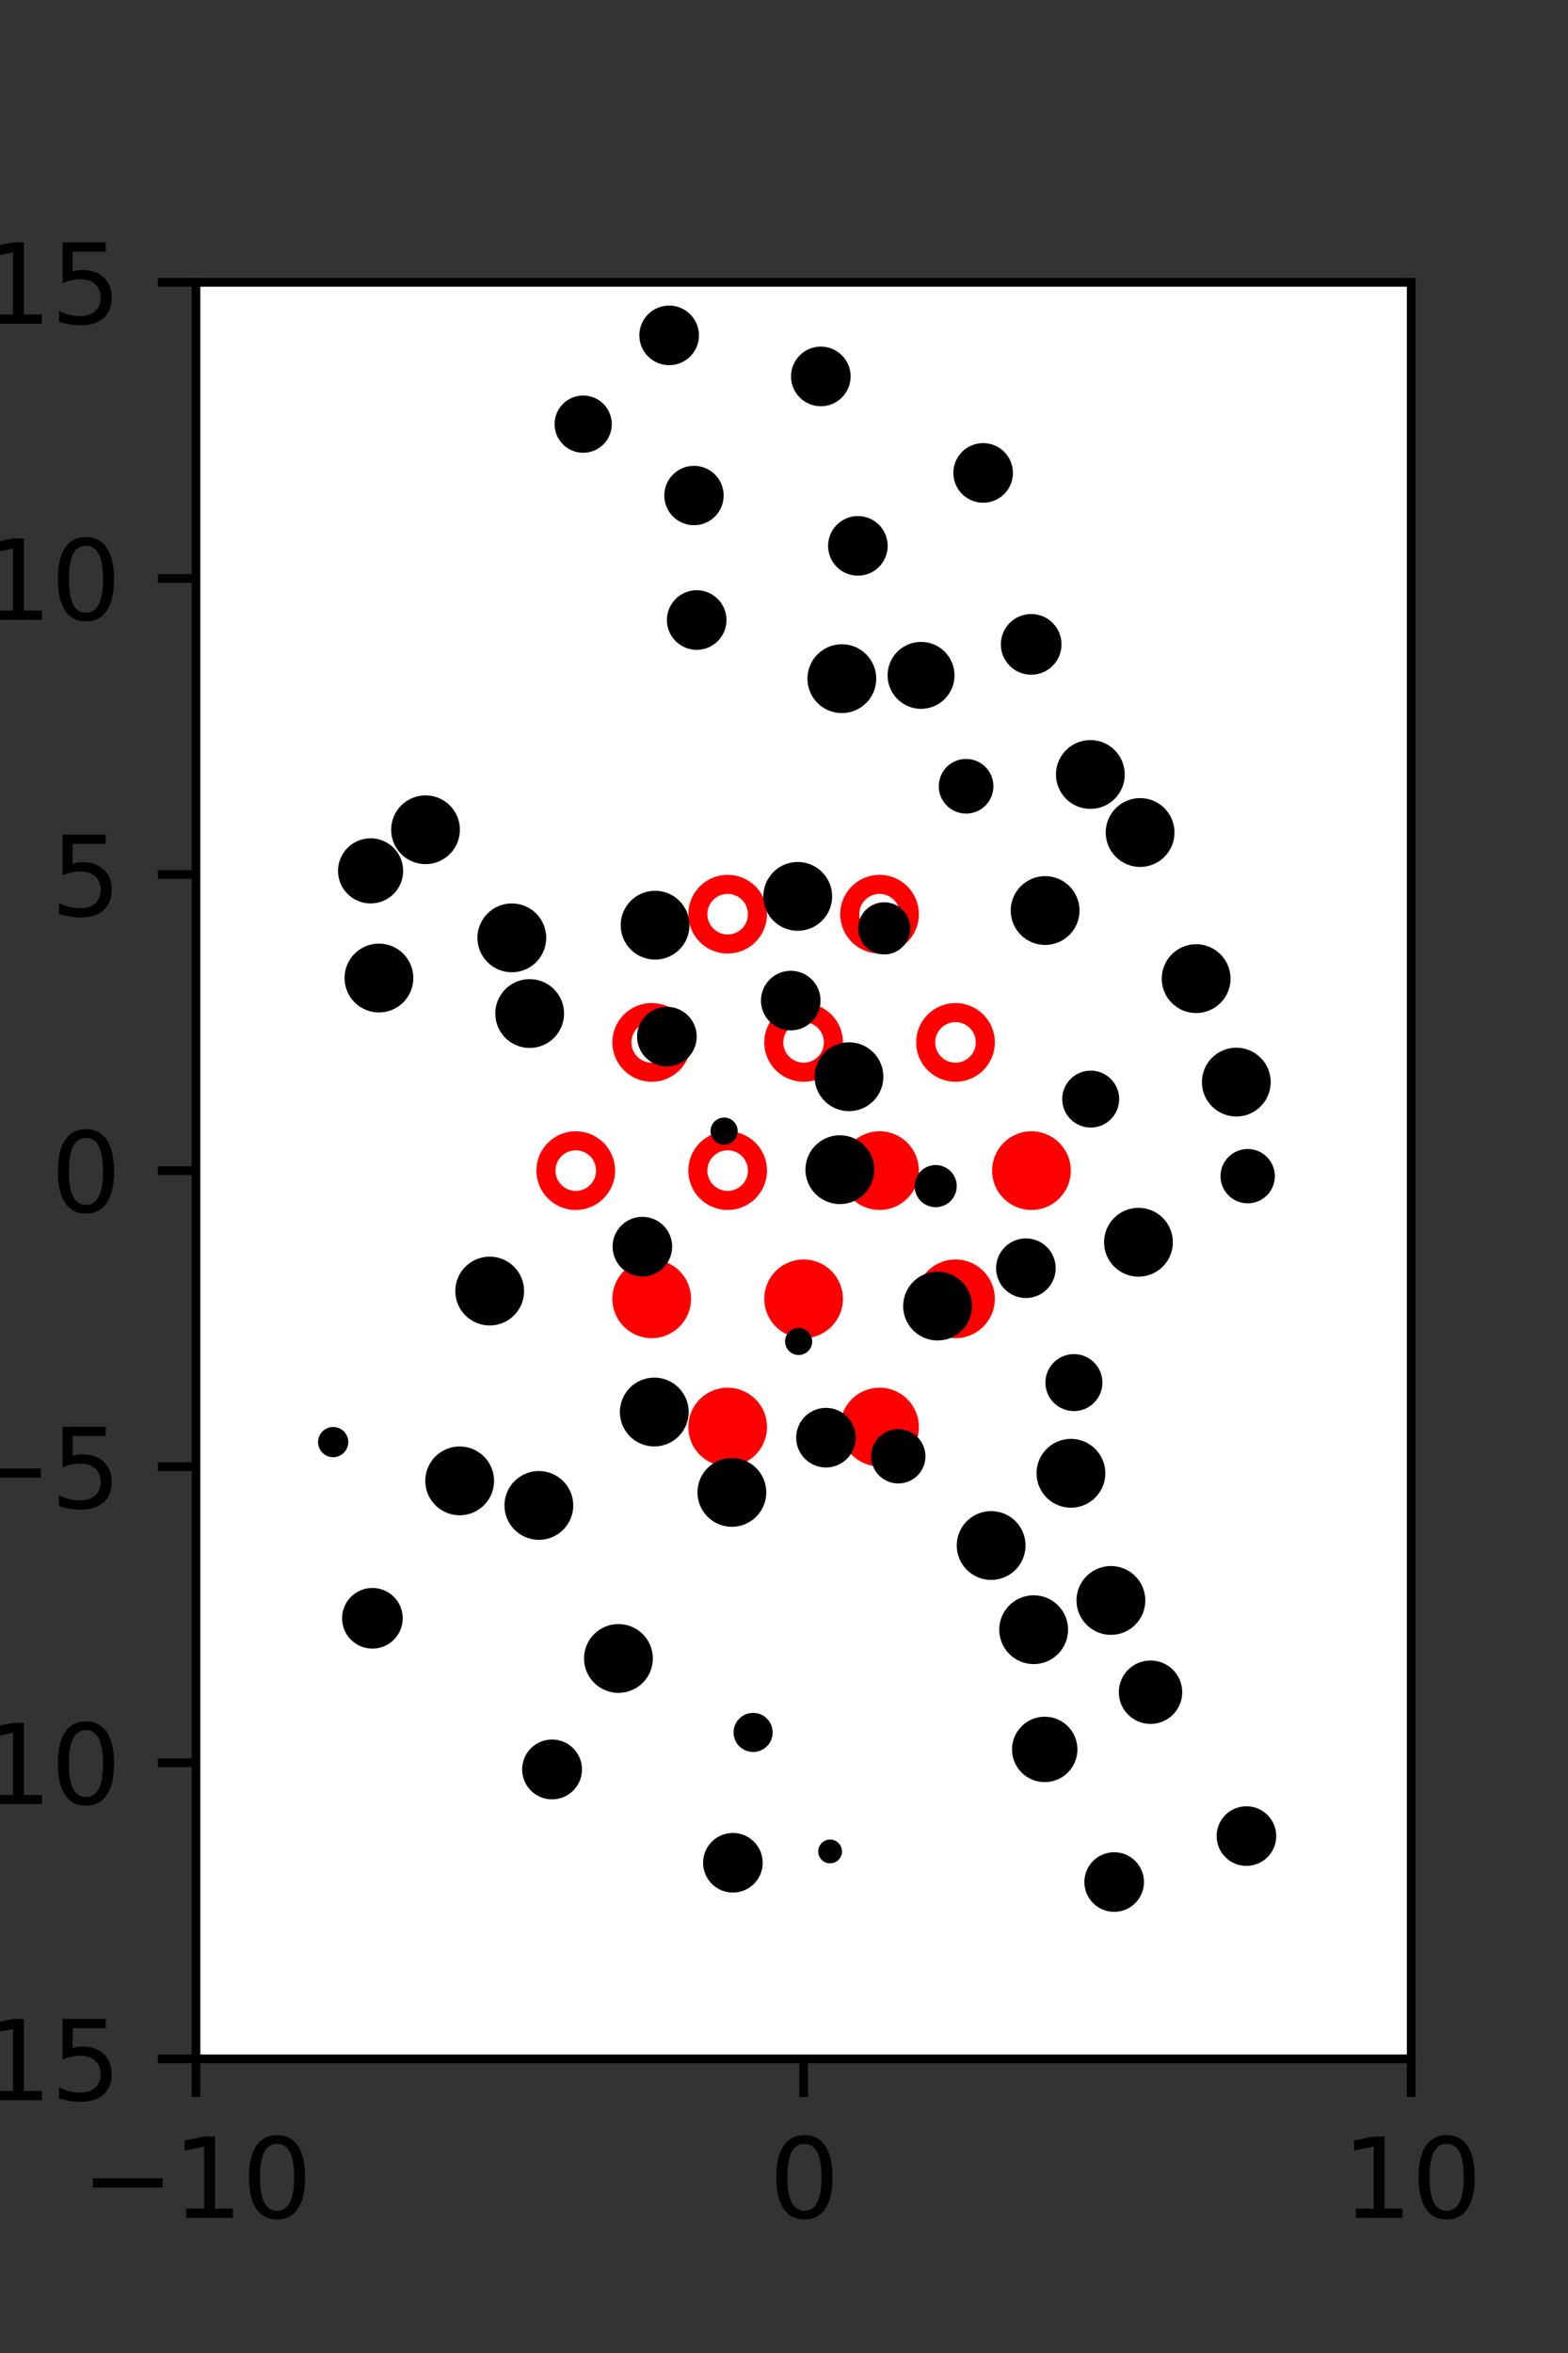 <?xml version="1.0" encoding="utf-8" standalone="no"?>
<!DOCTYPE svg PUBLIC "-//W3C//DTD SVG 1.1//EN"
  "http://www.w3.org/Graphics/SVG/1.1/DTD/svg11.dtd">
<svg xmlns:xlink="http://www.w3.org/1999/xlink" width="144pt" height="216pt" viewBox="0 0 144 216" xmlns="http://www.w3.org/2000/svg" version="1.1">
 <rect x="0" y="0" width="144" height="216" fill="#333333" stroke="none"/>
 <defs>
  <style type="text/css">*{stroke-linejoin: round; stroke-linecap: butt}</style>
 </defs>
 <g id="figure_1">
  <g id="patch_1">
   <path d="M 0 216 
L 144 216 
L 144 0 
L 0 0 
L 0 216 
z
" style="fill: none"/>
  </g>
  <g id="axes_1">
   <g id="patch_2">
    <path d="M 18 189 
L 129.6 189 
L 129.6 25.92 
L 18 25.92 
z
" style="fill: #ffffff"/>
   </g>
   <g id="PathCollection_1">
    <defs>
     <path id="m1366c571bb" d="M 0 2.739 
C 0.726 2.739 1.423 2.45 1.936 1.936 
C 2.45 1.423 2.739 0.726 2.739 0 
C 2.739 -0.726 2.45 -1.423 1.936 -1.936 
C 1.423 -2.45 0.726 -2.739 0 -2.739 
C -0.726 -2.739 -1.423 -2.45 -1.936 -1.936 
C -2.45 -1.423 -2.739 -0.726 -2.739 0 
C -2.739 0.726 -2.45 1.423 -1.936 1.936 
C -1.423 2.45 -0.726 2.739 0 2.739 
z
" style="stroke: #ff0000; stroke-width: 1.75"/>
    </defs>
    <g clip-path="url(#p6dfa8cdd5e)">
     <use xlink:href="#m1366c571bb" x="80.775" y="107.46" style="fill: #ff0000; stroke: #ff0000; stroke-width: 1.75"/>
     <use xlink:href="#m1366c571bb" x="94.725" y="107.46" style="fill: #ff0000; stroke: #ff0000; stroke-width: 1.75"/>
     <use xlink:href="#m1366c571bb" x="59.85" y="119.229" style="fill: #ff0000; stroke: #ff0000; stroke-width: 1.75"/>
     <use xlink:href="#m1366c571bb" x="73.8" y="119.229" style="fill: #ff0000; stroke: #ff0000; stroke-width: 1.75"/>
     <use xlink:href="#m1366c571bb" x="87.75" y="119.229" style="fill: #ff0000; stroke: #ff0000; stroke-width: 1.75"/>
     <use xlink:href="#m1366c571bb" x="66.825" y="130.999" style="fill: #ff0000; stroke: #ff0000; stroke-width: 1.75"/>
     <use xlink:href="#m1366c571bb" x="80.775" y="130.999" style="fill: #ff0000; stroke: #ff0000; stroke-width: 1.75"/>
    </g>
   </g>
   <g id="PathCollection_2">
    <defs>
     <path id="C0_0_4875442f91" d="M 0 2.739 
C 0.726 2.739 1.423 2.45 1.936 1.936 
C 2.45 1.423 2.739 0.726 2.739 -0 
C 2.739 -0.726 2.45 -1.423 1.936 -1.936 
C 1.423 -2.45 0.726 -2.739 0 -2.739 
C -0.726 -2.739 -1.423 -2.45 -1.936 -1.936 
C -2.45 -1.423 -2.739 -0.726 -2.739 0 
C -2.739 0.726 -2.45 1.423 -1.936 1.936 
C -1.423 2.45 -0.726 2.739 0 2.739 
z
"/>
    </defs>
    <g clip-path="url(#p6dfa8cdd5e)">
     <use xlink:href="#C0_0_4875442f91" x="66.825" y="83.921" style="fill: none; stroke: #ff0000; stroke-width: 1.75"/>
    </g>
    <g clip-path="url(#p6dfa8cdd5e)">
     <use xlink:href="#C0_0_4875442f91" x="80.775" y="83.921" style="fill: none; stroke: #ff0000; stroke-width: 1.75"/>
    </g>
    <g clip-path="url(#p6dfa8cdd5e)">
     <use xlink:href="#C0_0_4875442f91" x="59.85" y="95.691" style="fill: none; stroke: #ff0000; stroke-width: 1.75"/>
    </g>
    <g clip-path="url(#p6dfa8cdd5e)">
     <use xlink:href="#C0_0_4875442f91" x="73.8" y="95.691" style="fill: none; stroke: #ff0000; stroke-width: 1.75"/>
    </g>
    <g clip-path="url(#p6dfa8cdd5e)">
     <use xlink:href="#C0_0_4875442f91" x="87.75" y="95.691" style="fill: none; stroke: #ff0000; stroke-width: 1.75"/>
    </g>
    <g clip-path="url(#p6dfa8cdd5e)">
     <use xlink:href="#C0_0_4875442f91" x="52.875" y="107.46" style="fill: none; stroke: #ff0000; stroke-width: 1.75"/>
    </g>
    <g clip-path="url(#p6dfa8cdd5e)">
     <use xlink:href="#C0_0_4875442f91" x="66.825" y="107.46" style="fill: none; stroke: #ff0000; stroke-width: 1.75"/>
    </g>
   </g>
   <g id="PathCollection_3">
    <path d="M 114.584 109.964 
C 115.113 109.964 115.62 109.754 115.994 109.38 
C 116.368 109.006 116.578 108.499 116.578 107.97 
C 116.578 107.441 116.368 106.934 115.994 106.56 
C 115.62 106.186 115.113 105.976 114.584 105.976 
C 114.055 105.976 113.548 106.186 113.174 106.56 
C 112.8 106.934 112.59 107.441 112.59 107.97 
C 112.59 108.499 112.8 109.006 113.174 109.38 
C 113.548 109.754 114.055 109.964 114.584 109.964 
z
" clip-path="url(#p6dfa8cdd5e)" style="stroke: #000000"/>
    <path d="M 113.539 101.994 
C 114.244 101.994 114.92 101.713 115.419 101.215 
C 115.918 100.716 116.198 100.04 116.198 99.334 
C 116.198 98.629 115.918 97.953 115.419 97.454 
C 114.92 96.955 114.244 96.675 113.539 96.675 
C 112.834 96.675 112.157 96.955 111.659 97.454 
C 111.16 97.953 110.88 98.629 110.88 99.334 
C 110.88 100.04 111.16 100.716 111.659 101.215 
C 112.157 101.713 112.834 101.994 113.539 101.994 
z
" clip-path="url(#p6dfa8cdd5e)" style="stroke: #000000"/>
    <path d="M 109.85 92.496 
C 110.555 92.496 111.232 92.216 111.731 91.717 
C 112.229 91.218 112.51 90.542 112.51 89.836 
C 112.51 89.131 112.229 88.454 111.731 87.955 
C 111.232 87.457 110.555 87.176 109.85 87.176 
C 109.144 87.176 108.468 87.457 107.969 87.955 
C 107.47 88.454 107.19 89.131 107.19 89.836 
C 107.19 90.542 107.47 91.218 107.969 91.717 
C 108.468 92.216 109.144 92.496 109.85 92.496 
z
" clip-path="url(#p6dfa8cdd5e)" style="stroke: #000000"/>
    <path d="M 104.703 79.083 
C 105.408 79.083 106.085 78.803 106.583 78.304 
C 107.082 77.805 107.362 77.129 107.362 76.424 
C 107.362 75.718 107.082 75.042 106.583 74.543 
C 106.085 74.045 105.408 73.764 104.703 73.764 
C 103.998 73.764 103.321 74.045 102.823 74.543 
C 102.324 75.042 102.044 75.718 102.044 76.424 
C 102.044 77.129 102.324 77.805 102.823 78.304 
C 103.321 78.803 103.998 79.083 104.703 79.083 
z
" clip-path="url(#p6dfa8cdd5e)" style="stroke: #000000"/>
    <path d="M 100.136 73.756 
C 100.841 73.756 101.518 73.476 102.016 72.977 
C 102.515 72.478 102.796 71.802 102.796 71.096 
C 102.796 70.391 102.515 69.714 102.016 69.215 
C 101.518 68.716 100.841 68.436 100.136 68.436 
C 99.43 68.436 98.753 68.716 98.255 69.215 
C 97.756 69.714 97.476 70.391 97.476 71.096 
C 97.476 71.802 97.756 72.478 98.255 72.977 
C 98.753 73.476 99.43 73.756 100.136 73.756 
z
" clip-path="url(#p6dfa8cdd5e)" style="stroke: #000000"/>
    <path d="M 94.701 61.438 
C 95.307 61.438 95.889 61.197 96.317 60.768 
C 96.746 60.34 96.987 59.758 96.987 59.152 
C 96.987 58.546 96.746 57.964 96.317 57.535 
C 95.889 57.107 95.307 56.866 94.701 56.866 
C 94.095 56.866 93.513 57.107 93.084 57.535 
C 92.656 57.964 92.415 58.546 92.415 59.152 
C 92.415 59.758 92.656 60.34 93.084 60.768 
C 93.513 61.197 94.095 61.438 94.701 61.438 
z
" clip-path="url(#p6dfa8cdd5e)" style="stroke: #000000"/>
    <path d="M 90.289 45.651 
C 90.882 45.651 91.451 45.415 91.871 44.996 
C 92.29 44.576 92.526 44.007 92.526 43.413 
C 92.526 42.82 92.29 42.251 91.871 41.831 
C 91.451 41.412 90.882 41.176 90.289 41.176 
C 89.695 41.176 89.126 41.412 88.707 41.831 
C 88.287 42.251 88.051 42.82 88.051 43.413 
C 88.051 44.007 88.287 44.576 88.707 44.996 
C 89.126 45.415 89.695 45.651 90.289 45.651 
z
" clip-path="url(#p6dfa8cdd5e)" style="stroke: #000000"/>
    <path d="M 104.553 116.695 
C 105.258 116.695 105.935 116.415 106.434 115.916 
C 106.933 115.417 107.213 114.741 107.213 114.035 
C 107.213 113.33 106.933 112.653 106.434 112.154 
C 105.935 111.656 105.258 111.375 104.553 111.375 
C 103.847 111.375 103.171 111.656 102.672 112.154 
C 102.173 112.653 101.893 113.33 101.893 114.035 
C 101.893 114.741 102.173 115.417 102.672 115.916 
C 103.171 116.415 103.847 116.695 104.553 116.695 
z
" clip-path="url(#p6dfa8cdd5e)" style="stroke: #000000"/>
    <path d="M 100.166 103.009 
C 100.727 103.009 101.265 102.787 101.661 102.39 
C 102.058 101.994 102.281 101.456 102.281 100.895 
C 102.281 100.334 102.058 99.796 101.661 99.399 
C 101.265 99.003 100.727 98.78 100.166 98.78 
C 99.605 98.78 99.067 99.003 98.67 99.399 
C 98.274 99.796 98.051 100.334 98.051 100.895 
C 98.051 101.456 98.274 101.994 98.67 102.39 
C 99.067 102.787 99.605 103.009 100.166 103.009 
z
" clip-path="url(#p6dfa8cdd5e)" style="stroke: #000000"/>
    <path d="M 95.98 86.245 
C 96.686 86.245 97.362 85.965 97.861 85.466 
C 98.36 84.968 98.64 84.291 98.64 83.586 
C 98.64 82.88 98.36 82.203 97.861 81.705 
C 97.362 81.206 96.686 80.926 95.98 80.926 
C 95.275 80.926 94.598 81.206 94.099 81.705 
C 93.6 82.203 93.32 82.88 93.32 83.586 
C 93.32 84.291 93.6 84.968 94.099 85.466 
C 94.598 85.965 95.275 86.245 95.98 86.245 
z
" clip-path="url(#p6dfa8cdd5e)" style="stroke: #000000"/>
    <path d="M 88.722 74.186 
C 89.255 74.186 89.766 73.975 90.143 73.598 
C 90.52 73.221 90.732 72.71 90.732 72.177 
C 90.732 71.644 90.52 71.133 90.143 70.756 
C 89.766 70.379 89.255 70.167 88.722 70.167 
C 88.189 70.167 87.678 70.379 87.301 70.756 
C 86.924 71.133 86.712 71.644 86.712 72.177 
C 86.712 72.71 86.924 73.221 87.301 73.598 
C 87.678 73.975 88.189 74.186 88.722 74.186 
z
" clip-path="url(#p6dfa8cdd5e)" style="stroke: #000000"/>
    <path d="M 84.586 64.57 
C 85.268 64.57 85.923 64.299 86.405 63.816 
C 86.887 63.334 87.159 62.68 87.159 61.997 
C 87.159 61.315 86.887 60.66 86.405 60.178 
C 85.923 59.696 85.268 59.424 84.586 59.424 
C 83.903 59.424 83.249 59.696 82.767 60.178 
C 82.284 60.66 82.013 61.315 82.013 61.997 
C 82.013 62.68 82.284 63.334 82.767 63.816 
C 83.249 64.299 83.903 64.57 84.586 64.57 
z
" clip-path="url(#p6dfa8cdd5e)" style="stroke: #000000"/>
    <path d="M 78.787 52.347 
C 79.38 52.347 79.949 52.111 80.369 51.692 
C 80.788 51.272 81.024 50.703 81.024 50.11 
C 81.024 49.516 80.788 48.947 80.369 48.528 
C 79.949 48.108 79.38 47.872 78.787 47.872 
C 78.193 47.872 77.624 48.108 77.205 48.528 
C 76.785 48.947 76.549 49.516 76.549 50.11 
C 76.549 50.703 76.785 51.272 77.205 51.692 
C 77.624 52.111 78.193 52.347 78.787 52.347 
z
" clip-path="url(#p6dfa8cdd5e)" style="stroke: #000000"/>
    <path d="M 75.382 36.792 
C 75.975 36.792 76.545 36.557 76.964 36.137 
C 77.384 35.717 77.619 35.148 77.619 34.555 
C 77.619 33.961 77.384 33.392 76.964 32.973 
C 76.545 32.553 75.975 32.317 75.382 32.317 
C 74.789 32.317 74.219 32.553 73.8 32.973 
C 73.38 33.392 73.145 33.961 73.145 34.555 
C 73.145 35.148 73.38 35.717 73.8 36.137 
C 74.219 36.557 74.789 36.792 75.382 36.792 
z
" clip-path="url(#p6dfa8cdd5e)" style="stroke: #000000"/>
    <path d="M 114.468 170.785 
C 115.061 170.785 115.63 170.549 116.05 170.129 
C 116.47 169.71 116.705 169.14 116.705 168.547 
C 116.705 167.954 116.47 167.385 116.05 166.965 
C 115.63 166.545 115.061 166.31 114.468 166.31 
C 113.874 166.31 113.305 166.545 112.886 166.965 
C 112.466 167.385 112.23 167.954 112.23 168.547 
C 112.23 169.14 112.466 169.71 112.886 170.129 
C 113.305 170.549 113.874 170.785 114.468 170.785 
z
" clip-path="url(#p6dfa8cdd5e)" style="stroke: #000000"/>
    <path d="M 105.66 157.753 
C 106.3 157.753 106.914 157.499 107.366 157.047 
C 107.819 156.594 108.073 155.981 108.073 155.341 
C 108.073 154.701 107.819 154.087 107.366 153.635 
C 106.914 153.182 106.3 152.928 105.66 152.928 
C 105.021 152.928 104.407 153.182 103.955 153.635 
C 103.502 154.087 103.248 154.701 103.248 155.341 
C 103.248 155.981 103.502 156.594 103.955 157.047 
C 104.407 157.499 105.021 157.753 105.66 157.753 
z
" clip-path="url(#p6dfa8cdd5e)" style="stroke: #000000"/>
    <path d="M 102.022 149.577 
C 102.728 149.577 103.405 149.297 103.903 148.798 
C 104.402 148.299 104.682 147.622 104.682 146.917 
C 104.682 146.211 104.402 145.535 103.903 145.036 
C 103.405 144.537 102.728 144.257 102.022 144.257 
C 101.317 144.257 100.64 144.537 100.142 145.036 
C 99.643 145.535 99.362 146.211 99.362 146.917 
C 99.362 147.622 99.643 148.299 100.142 148.798 
C 100.64 149.297 101.317 149.577 102.022 149.577 
z
" clip-path="url(#p6dfa8cdd5e)" style="stroke: #000000"/>
    <path d="M 98.351 137.904 
C 99.056 137.904 99.733 137.624 100.232 137.125 
C 100.73 136.626 101.011 135.95 101.011 135.244 
C 101.011 134.539 100.73 133.862 100.232 133.363 
C 99.733 132.864 99.056 132.584 98.351 132.584 
C 97.645 132.584 96.969 132.864 96.47 133.363 
C 95.971 133.862 95.691 134.539 95.691 135.244 
C 95.691 135.95 95.971 136.626 96.47 137.125 
C 96.969 137.624 97.645 137.904 98.351 137.904 
z
" clip-path="url(#p6dfa8cdd5e)" style="stroke: #000000"/>
    <path d="M 98.624 129.036 
C 99.186 129.036 99.724 128.813 100.121 128.416 
C 100.518 128.019 100.741 127.481 100.741 126.92 
C 100.741 126.358 100.518 125.82 100.121 125.423 
C 99.724 125.026 99.186 124.803 98.624 124.803 
C 98.063 124.803 97.525 125.026 97.128 125.423 
C 96.731 125.82 96.508 126.358 96.508 126.92 
C 96.508 127.481 96.731 128.019 97.128 128.416 
C 97.525 128.813 98.063 129.036 98.624 129.036 
z
" clip-path="url(#p6dfa8cdd5e)" style="stroke: #000000"/>
    <path d="M 94.214 118.655 
C 94.807 118.655 95.376 118.419 95.795 118 
C 96.215 117.58 96.45 117.011 96.45 116.418 
C 96.45 115.825 96.215 115.257 95.795 114.837 
C 95.376 114.418 94.807 114.182 94.214 114.182 
C 93.621 114.182 93.052 114.418 92.633 114.837 
C 92.214 115.257 91.978 115.825 91.978 116.418 
C 91.978 117.011 92.214 117.58 92.633 118 
C 93.052 118.419 93.621 118.655 94.214 118.655 
z
" clip-path="url(#p6dfa8cdd5e)" style="stroke: #000000"/>
    <path d="M 85.928 110.318 
C 86.309 110.318 86.674 110.167 86.944 109.898 
C 87.213 109.629 87.364 109.263 87.364 108.883 
C 87.364 108.502 87.213 108.137 86.944 107.867 
C 86.674 107.598 86.309 107.447 85.928 107.447 
C 85.548 107.447 85.182 107.598 84.913 107.867 
C 84.644 108.137 84.493 108.502 84.493 108.883 
C 84.493 109.263 84.644 109.629 84.913 109.898 
C 85.182 110.167 85.548 110.318 85.928 110.318 
z
" clip-path="url(#p6dfa8cdd5e)" style="stroke: #000000"/>
    <path d="M 81.207 87.116 
C 81.709 87.116 82.191 86.916 82.546 86.561 
C 82.902 86.205 83.101 85.724 83.101 85.221 
C 83.101 84.719 82.902 84.237 82.546 83.882 
C 82.191 83.527 81.709 83.327 81.207 83.327 
C 80.705 83.327 80.223 83.527 79.868 83.882 
C 79.512 84.237 79.313 84.719 79.313 85.221 
C 79.313 85.724 79.512 86.205 79.868 86.561 
C 80.223 86.916 80.705 87.116 81.207 87.116 
z
" clip-path="url(#p6dfa8cdd5e)" style="stroke: #000000"/>
    <path d="M 77.312 64.961 
C 78.017 64.961 78.694 64.681 79.193 64.182 
C 79.692 63.683 79.972 63.006 79.972 62.301 
C 79.972 61.596 79.692 60.919 79.193 60.42 
C 78.694 59.921 78.017 59.641 77.312 59.641 
C 76.606 59.641 75.93 59.921 75.431 60.42 
C 74.932 60.919 74.652 61.596 74.652 62.301 
C 74.652 63.006 74.932 63.683 75.431 64.182 
C 75.93 64.681 76.606 64.961 77.312 64.961 
z
" clip-path="url(#p6dfa8cdd5e)" style="stroke: #000000"/>
    <path d="M 63.734 47.713 
C 64.324 47.713 64.89 47.479 65.308 47.061 
C 65.725 46.644 65.96 46.077 65.96 45.487 
C 65.96 44.897 65.725 44.33 65.308 43.913 
C 64.89 43.495 64.324 43.261 63.734 43.261 
C 63.143 43.261 62.577 43.495 62.159 43.913 
C 61.742 44.33 61.507 44.897 61.507 45.487 
C 61.507 46.077 61.742 46.644 62.159 47.061 
C 62.577 47.479 63.143 47.713 63.734 47.713 
z
" clip-path="url(#p6dfa8cdd5e)" style="stroke: #000000"/>
    <path d="M 61.453 33.025 
C 62.046 33.025 62.615 32.789 63.035 32.369 
C 63.454 31.95 63.69 31.381 63.69 30.787 
C 63.69 30.194 63.454 29.625 63.035 29.205 
C 62.615 28.786 62.046 28.55 61.453 28.55 
C 60.859 28.55 60.29 28.786 59.871 29.205 
C 59.451 29.625 59.215 30.194 59.215 30.787 
C 59.215 31.381 59.451 31.95 59.871 32.369 
C 60.29 32.789 60.859 33.025 61.453 33.025 
z
" clip-path="url(#p6dfa8cdd5e)" style="stroke: #000000"/>
    <path d="M 102.322 175.005 
C 102.915 175.005 103.484 174.769 103.904 174.349 
C 104.323 173.93 104.559 173.361 104.559 172.767 
C 104.559 172.174 104.323 171.605 103.904 171.185 
C 103.484 170.766 102.915 170.53 102.322 170.53 
C 101.728 170.53 101.159 170.766 100.74 171.185 
C 100.32 171.605 100.084 172.174 100.084 172.767 
C 100.084 173.361 100.32 173.93 100.74 174.349 
C 101.159 174.769 101.728 175.005 102.322 175.005 
z
" clip-path="url(#p6dfa8cdd5e)" style="stroke: #000000"/>
    <path d="M 95.943 163.096 
C 96.607 163.096 97.244 162.832 97.714 162.363 
C 98.183 161.893 98.447 161.256 98.447 160.592 
C 98.447 159.928 98.183 159.291 97.714 158.822 
C 97.244 158.352 96.607 158.088 95.943 158.088 
C 95.279 158.088 94.642 158.352 94.173 158.822 
C 93.703 159.291 93.439 159.928 93.439 160.592 
C 93.439 161.256 93.703 161.893 94.173 162.363 
C 94.642 162.832 95.279 163.096 95.943 163.096 
z
" clip-path="url(#p6dfa8cdd5e)" style="stroke: #000000"/>
    <path d="M 94.928 152.262 
C 95.634 152.262 96.31 151.981 96.809 151.483 
C 97.308 150.984 97.588 150.307 97.588 149.602 
C 97.588 148.896 97.308 148.22 96.809 147.721 
C 96.31 147.222 95.634 146.942 94.928 146.942 
C 94.223 146.942 93.546 147.222 93.047 147.721 
C 92.548 148.22 92.268 148.896 92.268 149.602 
C 92.268 150.307 92.548 150.984 93.047 151.483 
C 93.546 151.981 94.223 152.262 94.928 152.262 
z
" clip-path="url(#p6dfa8cdd5e)" style="stroke: #000000"/>
    <path d="M 91.023 144.533 
C 91.729 144.533 92.405 144.253 92.904 143.754 
C 93.402 143.256 93.683 142.579 93.683 141.874 
C 93.683 141.169 93.402 140.492 92.904 139.994 
C 92.405 139.495 91.729 139.215 91.023 139.215 
C 90.318 139.215 89.642 139.495 89.143 139.994 
C 88.644 140.492 88.364 141.169 88.364 141.874 
C 88.364 142.579 88.644 143.256 89.143 143.754 
C 89.642 144.253 90.318 144.533 91.023 144.533 
z
" clip-path="url(#p6dfa8cdd5e)" style="stroke: #000000"/>
    <path d="M 82.496 135.68 
C 83.025 135.68 83.532 135.47 83.906 135.096 
C 84.28 134.722 84.49 134.214 84.49 133.686 
C 84.49 133.157 84.28 132.649 83.906 132.275 
C 83.532 131.902 83.025 131.691 82.496 131.691 
C 81.967 131.691 81.46 131.902 81.086 132.275 
C 80.712 132.649 80.502 133.157 80.502 133.686 
C 80.502 134.214 80.712 134.722 81.086 135.096 
C 81.46 135.47 81.967 135.68 82.496 135.68 
z
" clip-path="url(#p6dfa8cdd5e)" style="stroke: #000000"/>
    <path d="M 86.103 122.554 
C 86.809 122.554 87.486 122.274 87.984 121.775 
C 88.483 121.276 88.763 120.599 88.763 119.894 
C 88.763 119.189 88.483 118.512 87.984 118.013 
C 87.486 117.514 86.809 117.234 86.103 117.234 
C 85.398 117.234 84.721 117.514 84.223 118.013 
C 83.724 118.512 83.443 119.189 83.443 119.894 
C 83.443 120.599 83.724 121.276 84.223 121.775 
C 84.721 122.274 85.398 122.554 86.103 122.554 
z
" clip-path="url(#p6dfa8cdd5e)" style="stroke: #000000"/>
    <path d="M 77.131 110.033 
C 77.837 110.033 78.513 109.753 79.012 109.254 
C 79.511 108.755 79.791 108.078 79.791 107.373 
C 79.791 106.667 79.511 105.991 79.012 105.492 
C 78.513 104.993 77.837 104.713 77.131 104.713 
C 76.426 104.713 75.749 104.993 75.25 105.492 
C 74.752 105.991 74.471 106.667 74.471 107.373 
C 74.471 108.078 74.752 108.755 75.25 109.254 
C 75.749 109.753 76.426 110.033 77.131 110.033 
z
" clip-path="url(#p6dfa8cdd5e)" style="stroke: #000000"/>
    <path d="M 77.968 101.502 
C 78.673 101.502 79.35 101.221 79.848 100.723 
C 80.347 100.224 80.628 99.547 80.628 98.842 
C 80.628 98.136 80.347 97.46 79.848 96.961 
C 79.35 96.462 78.673 96.182 77.968 96.182 
C 77.262 96.182 76.585 96.462 76.087 96.961 
C 75.588 97.46 75.308 98.136 75.308 98.842 
C 75.308 99.547 75.588 100.224 76.087 100.723 
C 76.585 101.221 77.262 101.502 77.968 101.502 
z
" clip-path="url(#p6dfa8cdd5e)" style="stroke: #000000"/>
    <path d="M 72.62 94.087 
C 73.213 94.087 73.782 93.852 74.201 93.432 
C 74.62 93.013 74.856 92.444 74.856 91.851 
C 74.856 91.258 74.62 90.69 74.201 90.27 
C 73.782 89.851 73.213 89.615 72.62 89.615 
C 72.027 89.615 71.458 89.851 71.039 90.27 
C 70.619 90.69 70.384 91.258 70.384 91.851 
C 70.384 92.444 70.619 93.013 71.039 93.432 
C 71.458 93.852 72.027 94.087 72.62 94.087 
z
" clip-path="url(#p6dfa8cdd5e)" style="stroke: #000000"/>
    <path d="M 73.26 84.946 
C 73.966 84.946 74.642 84.665 75.141 84.167 
C 75.64 83.668 75.92 82.991 75.92 82.286 
C 75.92 81.58 75.64 80.904 75.141 80.405 
C 74.642 79.906 73.966 79.626 73.26 79.626 
C 72.555 79.626 71.878 79.906 71.379 80.405 
C 70.881 80.904 70.6 81.58 70.6 82.286 
C 70.6 82.991 70.881 83.668 71.379 84.167 
C 71.878 84.665 72.555 84.946 73.26 84.946 
z
" clip-path="url(#p6dfa8cdd5e)" style="stroke: #000000"/>
    <path d="M 63.983 59.156 
C 64.576 59.156 65.145 58.92 65.565 58.5 
C 65.984 58.081 66.22 57.512 66.22 56.918 
C 66.22 56.325 65.984 55.756 65.565 55.336 
C 65.145 54.917 64.576 54.681 63.983 54.681 
C 63.389 54.681 62.82 54.917 62.401 55.336 
C 61.981 55.756 61.745 56.325 61.745 56.918 
C 61.745 57.512 61.981 58.081 62.401 58.5 
C 62.82 58.92 63.389 59.156 63.983 59.156 
z
" clip-path="url(#p6dfa8cdd5e)" style="stroke: #000000"/>
    <path d="M 53.558 41.063 
C 54.122 41.063 54.663 40.839 55.062 40.44 
C 55.461 40.041 55.685 39.5 55.685 38.935 
C 55.685 38.371 55.461 37.83 55.062 37.431 
C 54.663 37.032 54.122 36.808 53.558 36.808 
C 52.993 36.808 52.452 37.032 52.053 37.431 
C 51.654 37.83 51.43 38.371 51.43 38.935 
C 51.43 39.5 51.654 40.041 52.053 40.44 
C 52.452 40.839 52.993 41.063 53.558 41.063 
z
" clip-path="url(#p6dfa8cdd5e)" style="stroke: #000000"/>
    <path d="M 75.852 134.211 
C 76.445 134.211 77.014 133.975 77.433 133.556 
C 77.852 133.137 78.088 132.568 78.088 131.975 
C 78.088 131.382 77.852 130.813 77.433 130.394 
C 77.014 129.974 76.445 129.739 75.852 129.739 
C 75.259 129.739 74.69 129.974 74.271 130.394 
C 73.851 130.813 73.616 131.382 73.616 131.975 
C 73.616 132.568 73.851 133.137 74.271 133.556 
C 74.69 133.975 75.259 134.211 75.852 134.211 
z
" clip-path="url(#p6dfa8cdd5e)" style="stroke: #000000"/>
    <path d="M 73.344 123.89 
C 73.542 123.89 73.733 123.812 73.873 123.671 
C 74.013 123.531 74.092 123.341 74.092 123.143 
C 74.092 122.944 74.013 122.754 73.873 122.614 
C 73.733 122.474 73.542 122.395 73.344 122.395 
C 73.146 122.395 72.956 122.474 72.815 122.614 
C 72.675 122.754 72.596 122.944 72.596 123.143 
C 72.596 123.341 72.675 123.531 72.815 123.671 
C 72.956 123.812 73.146 123.89 73.344 123.89 
z
" clip-path="url(#p6dfa8cdd5e)" style="stroke: #000000"/>
    <path d="M 66.501 104.58 
C 66.699 104.58 66.889 104.501 67.029 104.361 
C 67.17 104.221 67.248 104.031 67.248 103.832 
C 67.248 103.634 67.17 103.444 67.029 103.304 
C 66.889 103.163 66.699 103.085 66.501 103.085 
C 66.302 103.085 66.112 103.163 65.972 103.304 
C 65.832 103.444 65.753 103.634 65.753 103.832 
C 65.753 104.031 65.832 104.221 65.972 104.361 
C 66.112 104.501 66.302 104.58 66.501 104.58 
z
" clip-path="url(#p6dfa8cdd5e)" style="stroke: #000000"/>
    <path d="M 61.245 97.398 
C 61.838 97.398 62.408 97.162 62.827 96.743 
C 63.247 96.323 63.483 95.754 63.483 95.161 
C 63.483 94.567 63.247 93.998 62.827 93.579 
C 62.408 93.159 61.838 92.923 61.245 92.923 
C 60.652 92.923 60.083 93.159 59.663 93.579 
C 59.243 93.998 59.008 94.567 59.008 95.161 
C 59.008 95.754 59.243 96.323 59.663 96.743 
C 60.083 97.162 60.652 97.398 61.245 97.398 
z
" clip-path="url(#p6dfa8cdd5e)" style="stroke: #000000"/>
    <path d="M 60.162 87.591 
C 60.867 87.591 61.544 87.311 62.042 86.812 
C 62.541 86.313 62.822 85.636 62.822 84.931 
C 62.822 84.225 62.541 83.549 62.042 83.05 
C 61.544 82.551 60.867 82.271 60.162 82.271 
C 59.456 82.271 58.779 82.551 58.281 83.05 
C 57.782 83.549 57.502 84.225 57.502 84.931 
C 57.502 85.636 57.782 86.313 58.281 86.812 
C 58.779 87.311 59.456 87.591 60.162 87.591 
z
" clip-path="url(#p6dfa8cdd5e)" style="stroke: #000000"/>
    <path d="M 76.234 170.554 
C 76.391 170.554 76.543 170.491 76.654 170.379 
C 76.766 170.268 76.828 170.117 76.828 169.959 
C 76.828 169.801 76.766 169.65 76.654 169.539 
C 76.543 169.427 76.391 169.364 76.234 169.364 
C 76.076 169.364 75.925 169.427 75.813 169.539 
C 75.702 169.65 75.639 169.801 75.639 169.959 
C 75.639 170.117 75.702 170.268 75.813 170.379 
C 75.925 170.491 76.076 170.554 76.234 170.554 
z
" clip-path="url(#p6dfa8cdd5e)" style="stroke: #000000"/>
    <path d="M 69.163 160.329 
C 69.507 160.329 69.836 160.192 70.079 159.95 
C 70.322 159.707 70.458 159.377 70.458 159.034 
C 70.458 158.69 70.322 158.361 70.079 158.118 
C 69.836 157.875 69.507 157.739 69.163 157.739 
C 68.82 157.739 68.491 157.875 68.248 158.118 
C 68.005 158.361 67.868 158.69 67.868 159.034 
C 67.868 159.377 68.005 159.707 68.248 159.95 
C 68.491 160.192 68.82 160.329 69.163 160.329 
z
" clip-path="url(#p6dfa8cdd5e)" style="stroke: #000000"/>
    <path d="M 67.213 139.659 
C 67.919 139.659 68.595 139.379 69.094 138.88 
C 69.593 138.381 69.873 137.704 69.873 136.999 
C 69.873 136.294 69.593 135.617 69.094 135.118 
C 68.595 134.619 67.919 134.339 67.213 134.339 
C 66.508 134.339 65.831 134.619 65.333 135.118 
C 64.834 135.617 64.553 136.294 64.553 136.999 
C 64.553 137.704 64.834 138.381 65.333 138.88 
C 65.831 139.379 66.508 139.659 67.213 139.659 
z
" clip-path="url(#p6dfa8cdd5e)" style="stroke: #000000"/>
    <path d="M 60.087 132.281 
C 60.792 132.281 61.469 132.001 61.968 131.502 
C 62.467 131.003 62.747 130.326 62.747 129.621 
C 62.747 128.916 62.467 128.239 61.968 127.74 
C 61.469 127.241 60.792 126.961 60.087 126.961 
C 59.382 126.961 58.705 127.241 58.206 127.74 
C 57.707 128.239 57.427 128.916 57.427 129.621 
C 57.427 130.326 57.707 131.003 58.206 131.502 
C 58.705 132.001 59.382 132.281 60.087 132.281 
z
" clip-path="url(#p6dfa8cdd5e)" style="stroke: #000000"/>
    <path d="M 58.993 116.674 
C 59.586 116.674 60.155 116.438 60.574 116.019 
C 60.994 115.6 61.229 115.031 61.229 114.438 
C 61.229 113.845 60.994 113.276 60.574 112.857 
C 60.155 112.438 59.586 112.202 58.993 112.202 
C 58.4 112.202 57.831 112.438 57.412 112.857 
C 56.993 113.276 56.757 113.845 56.757 114.438 
C 56.757 115.031 56.993 115.6 57.412 116.019 
C 57.831 116.438 58.4 116.674 58.993 116.674 
z
" clip-path="url(#p6dfa8cdd5e)" style="stroke: #000000"/>
    <path d="M 48.643 95.7 
C 49.349 95.7 50.025 95.42 50.524 94.921 
C 51.022 94.422 51.303 93.746 51.303 93.041 
C 51.303 92.335 51.022 91.659 50.524 91.16 
C 50.025 90.662 49.349 90.381 48.643 90.381 
C 47.938 90.381 47.262 90.662 46.763 91.16 
C 46.265 91.659 45.984 92.335 45.984 93.041 
C 45.984 93.746 46.265 94.422 46.763 94.921 
C 47.262 95.42 47.938 95.7 48.643 95.7 
z
" clip-path="url(#p6dfa8cdd5e)" style="stroke: #000000"/>
    <path d="M 47.004 88.753 
C 47.71 88.753 48.386 88.472 48.885 87.973 
C 49.384 87.475 49.664 86.798 49.664 86.093 
C 49.664 85.387 49.384 84.711 48.885 84.212 
C 48.386 83.713 47.71 83.433 47.004 83.433 
C 46.299 83.433 45.622 83.713 45.124 84.212 
C 44.625 84.711 44.344 85.387 44.344 86.093 
C 44.344 86.798 44.625 87.475 45.124 87.973 
C 45.622 88.472 46.299 88.753 47.004 88.753 
z
" clip-path="url(#p6dfa8cdd5e)" style="stroke: #000000"/>
    <path d="M 39.079 78.826 
C 39.783 78.826 40.459 78.547 40.957 78.048 
C 41.456 77.55 41.735 76.874 41.735 76.17 
C 41.735 75.465 41.456 74.789 40.957 74.291 
C 40.459 73.793 39.783 73.513 39.079 73.513 
C 38.374 73.513 37.698 73.793 37.2 74.291 
C 36.702 74.789 36.422 75.465 36.422 76.17 
C 36.422 76.874 36.702 77.55 37.2 78.048 
C 37.698 78.547 38.374 78.826 39.079 78.826 
z
" clip-path="url(#p6dfa8cdd5e)" style="stroke: #000000"/>
    <path d="M 67.307 173.235 
C 67.9 173.235 68.469 172.999 68.889 172.58 
C 69.309 172.16 69.544 171.591 69.544 170.998 
C 69.544 170.404 69.309 169.835 68.889 169.415 
C 68.469 168.996 67.9 168.76 67.307 168.76 
C 66.713 168.76 66.144 168.996 65.725 169.415 
C 65.305 169.835 65.069 170.404 65.069 170.998 
C 65.069 171.591 65.305 172.16 65.725 172.58 
C 66.144 172.999 66.713 173.235 67.307 173.235 
z
" clip-path="url(#p6dfa8cdd5e)" style="stroke: #000000"/>
    <path d="M 56.796 154.902 
C 57.501 154.902 58.177 154.622 58.676 154.124 
C 59.175 153.625 59.455 152.949 59.455 152.243 
C 59.455 151.538 59.175 150.862 58.676 150.363 
C 58.177 149.864 57.501 149.584 56.796 149.584 
C 56.09 149.584 55.414 149.864 54.915 150.363 
C 54.417 150.862 54.136 151.538 54.136 152.243 
C 54.136 152.949 54.417 153.625 54.915 154.124 
C 55.414 154.622 56.09 154.902 56.796 154.902 
z
" clip-path="url(#p6dfa8cdd5e)" style="stroke: #000000"/>
    <path d="M 49.487 140.854 
C 50.192 140.854 50.868 140.574 51.367 140.075 
C 51.866 139.577 52.146 138.9 52.146 138.195 
C 52.146 137.49 51.866 136.813 51.367 136.315 
C 50.868 135.816 50.192 135.536 49.487 135.536 
C 48.781 135.536 48.105 135.816 47.606 136.315 
C 47.108 136.813 46.828 137.49 46.828 138.195 
C 46.828 138.9 47.108 139.577 47.606 140.075 
C 48.105 140.574 48.781 140.854 49.487 140.854 
z
" clip-path="url(#p6dfa8cdd5e)" style="stroke: #000000"/>
    <path d="M 44.971 121.176 
C 45.676 121.176 46.353 120.896 46.852 120.397 
C 47.35 119.898 47.631 119.221 47.631 118.516 
C 47.631 117.81 47.35 117.134 46.852 116.635 
C 46.353 116.136 45.676 115.856 44.971 115.856 
C 44.265 115.856 43.589 116.136 43.09 116.635 
C 42.591 117.134 42.311 117.81 42.311 118.516 
C 42.311 119.221 42.591 119.898 43.09 120.397 
C 43.589 120.896 44.265 121.176 44.971 121.176 
z
" clip-path="url(#p6dfa8cdd5e)" style="stroke: #000000"/>
    <path d="M 34.8 92.44 
C 35.506 92.44 36.182 92.159 36.681 91.661 
C 37.18 91.162 37.46 90.485 37.46 89.78 
C 37.46 89.074 37.18 88.398 36.681 87.899 
C 36.182 87.4 35.506 87.12 34.8 87.12 
C 34.095 87.12 33.418 87.4 32.919 87.899 
C 32.421 88.398 32.14 89.074 32.14 89.78 
C 32.14 90.485 32.421 91.162 32.919 91.661 
C 33.418 92.159 34.095 92.44 34.8 92.44 
z
" clip-path="url(#p6dfa8cdd5e)" style="stroke: #000000"/>
    <path d="M 34.033 82.435 
C 34.694 82.435 35.328 82.173 35.795 81.706 
C 36.262 81.239 36.524 80.605 36.524 79.944 
C 36.524 79.284 36.262 78.65 35.795 78.183 
C 35.328 77.716 34.694 77.453 34.033 77.453 
C 33.373 77.453 32.739 77.716 32.272 78.183 
C 31.805 78.65 31.542 79.284 31.542 79.944 
C 31.542 80.605 31.805 81.239 32.272 81.706 
C 32.739 82.173 33.373 82.435 34.033 82.435 
z
" clip-path="url(#p6dfa8cdd5e)" style="stroke: #000000"/>
    <path d="M 50.7 164.679 
C 51.297 164.679 51.869 164.442 52.29 164.021 
C 52.712 163.599 52.949 163.027 52.949 162.431 
C 52.949 161.834 52.712 161.262 52.29 160.841 
C 51.869 160.419 51.297 160.182 50.7 160.182 
C 50.104 160.182 49.532 160.419 49.11 160.841 
C 48.689 161.262 48.452 161.834 48.452 162.431 
C 48.452 163.027 48.689 163.599 49.11 164.021 
C 49.532 164.442 50.104 164.679 50.7 164.679 
z
" clip-path="url(#p6dfa8cdd5e)" style="stroke: #000000"/>
    <path d="M 42.214 138.6 
C 42.92 138.6 43.596 138.32 44.095 137.821 
C 44.593 137.322 44.873 136.646 44.873 135.941 
C 44.873 135.235 44.593 134.559 44.095 134.06 
C 43.596 133.562 42.92 133.282 42.214 133.282 
C 41.509 133.282 40.833 133.562 40.334 134.06 
C 39.835 134.559 39.555 135.235 39.555 135.941 
C 39.555 136.646 39.835 137.322 40.334 137.821 
C 40.833 138.32 41.509 138.6 42.214 138.6 
z
" clip-path="url(#p6dfa8cdd5e)" style="stroke: #000000"/>
    <path d="M 34.2 150.839 
C 34.806 150.839 35.387 150.599 35.816 150.17 
C 36.244 149.742 36.485 149.16 36.485 148.554 
C 36.485 147.949 36.244 147.367 35.816 146.939 
C 35.387 146.51 34.806 146.27 34.2 146.27 
C 33.594 146.27 33.013 146.51 32.585 146.939 
C 32.156 147.367 31.915 147.949 31.915 148.554 
C 31.915 149.16 32.156 149.742 32.585 150.17 
C 33.013 150.599 33.594 150.839 34.2 150.839 
z
" clip-path="url(#p6dfa8cdd5e)" style="stroke: #000000"/>
    <path d="M 30.597 133.269 
C 30.833 133.269 31.059 133.175 31.226 133.008 
C 31.393 132.841 31.487 132.615 31.487 132.379 
C 31.487 132.144 31.393 131.917 31.226 131.751 
C 31.059 131.584 30.833 131.49 30.597 131.49 
C 30.362 131.49 30.135 131.584 29.969 131.751 
C 29.802 131.917 29.708 132.144 29.708 132.379 
C 29.708 132.615 29.802 132.841 29.969 133.008 
C 30.135 133.175 30.362 133.269 30.597 133.269 
z
" clip-path="url(#p6dfa8cdd5e)" style="stroke: #000000"/>
   </g>
   <g id="matplotlib.axis_1">
    <g id="xtick_1">
     <g id="line2d_1">
      <defs>
       <path id="m4c046b32c3" d="M 0 0 
L 0 3.5 
" style="stroke: #000000; stroke-width: 0.8"/>
      </defs>
      <g>
       <use xlink:href="#m4c046b32c3" x="18" y="189" style="stroke: #000000; stroke-width: 0.8"/>
      </g>
     </g>
     <g id="text_1">
      <!-- −10 -->
      <g transform="translate(7.448 203.598)scale(0.1 -0.1)">
       <defs>
        <path id="DejaVuSans-2212" d="M 678 2272 
L 4684 2272 
L 4684 1741 
L 678 1741 
L 678 2272 
z
" transform="scale(0.016)"/>
        <path id="DejaVuSans-31" d="M 794 531 
L 1825 531 
L 1825 4091 
L 703 3866 
L 703 4441 
L 1819 4666 
L 2450 4666 
L 2450 531 
L 3481 531 
L 3481 0 
L 794 0 
L 794 531 
z
" transform="scale(0.016)"/>
        <path id="DejaVuSans-30" d="M 2034 4250 
Q 1547 4250 1301 3770 
Q 1056 3291 1056 2328 
Q 1056 1369 1301 889 
Q 1547 409 2034 409 
Q 2525 409 2770 889 
Q 3016 1369 3016 2328 
Q 3016 3291 2770 3770 
Q 2525 4250 2034 4250 
z
M 2034 4750 
Q 2819 4750 3233 4129 
Q 3647 3509 3647 2328 
Q 3647 1150 3233 529 
Q 2819 -91 2034 -91 
Q 1250 -91 836 529 
Q 422 1150 422 2328 
Q 422 3509 836 4129 
Q 1250 4750 2034 4750 
z
" transform="scale(0.016)"/>
       </defs>
       <use xlink:href="#DejaVuSans-2212"/>
       <use xlink:href="#DejaVuSans-31" x="83.789"/>
       <use xlink:href="#DejaVuSans-30" x="147.412"/>
      </g>
     </g>
    </g>
    <g id="xtick_2">
     <g id="line2d_2">
      <g>
       <use xlink:href="#m4c046b32c3" x="73.8" y="189" style="stroke: #000000; stroke-width: 0.8"/>
      </g>
     </g>
     <g id="text_2">
      <!-- 0 -->
      <g transform="translate(70.619 203.598)scale(0.1 -0.1)">
       <use xlink:href="#DejaVuSans-30"/>
      </g>
     </g>
    </g>
    <g id="xtick_3">
     <g id="line2d_3">
      <g>
       <use xlink:href="#m4c046b32c3" x="129.6" y="189" style="stroke: #000000; stroke-width: 0.8"/>
      </g>
     </g>
     <g id="text_3">
      <!-- 10 -->
      <g transform="translate(123.237 203.598)scale(0.1 -0.1)">
       <use xlink:href="#DejaVuSans-31"/>
       <use xlink:href="#DejaVuSans-30" x="63.623"/>
      </g>
     </g>
    </g>
   </g>
   <g id="matplotlib.axis_2">
    <g id="ytick_1">
     <g id="line2d_4">
      <defs>
       <path id="mc80aeb589e" d="M 0 0 
L -3.5 0 
" style="stroke: #000000; stroke-width: 0.8"/>
      </defs>
      <g>
       <use xlink:href="#mc80aeb589e" x="18" y="189" style="stroke: #000000; stroke-width: 0.8"/>
      </g>
     </g>
     <g id="text_4">
      <!-- −15 -->
      <g transform="translate(-10.105 192.799)scale(0.1 -0.1)">
       <defs>
        <path id="DejaVuSans-35" d="M 691 4666 
L 3169 4666 
L 3169 4134 
L 1269 4134 
L 1269 2991 
Q 1406 3038 1543 3061 
Q 1681 3084 1819 3084 
Q 2600 3084 3056 2656 
Q 3513 2228 3513 1497 
Q 3513 744 3044 326 
Q 2575 -91 1722 -91 
Q 1428 -91 1123 -41 
Q 819 9 494 109 
L 494 744 
Q 775 591 1075 516 
Q 1375 441 1709 441 
Q 2250 441 2565 725 
Q 2881 1009 2881 1497 
Q 2881 1984 2565 2268 
Q 2250 2553 1709 2553 
Q 1456 2553 1204 2497 
Q 953 2441 691 2322 
L 691 4666 
z
" transform="scale(0.016)"/>
       </defs>
       <use xlink:href="#DejaVuSans-2212"/>
       <use xlink:href="#DejaVuSans-31" x="83.789"/>
       <use xlink:href="#DejaVuSans-35" x="147.412"/>
      </g>
     </g>
    </g>
    <g id="ytick_2">
     <g id="line2d_5">
      <g>
       <use xlink:href="#mc80aeb589e" x="18" y="161.82" style="stroke: #000000; stroke-width: 0.8"/>
      </g>
     </g>
     <g id="text_5">
      <!-- −10 -->
      <g transform="translate(-10.105 165.619)scale(0.1 -0.1)">
       <use xlink:href="#DejaVuSans-2212"/>
       <use xlink:href="#DejaVuSans-31" x="83.789"/>
       <use xlink:href="#DejaVuSans-30" x="147.412"/>
      </g>
     </g>
    </g>
    <g id="ytick_3">
     <g id="line2d_6">
      <g>
       <use xlink:href="#mc80aeb589e" x="18" y="134.64" style="stroke: #000000; stroke-width: 0.8"/>
      </g>
     </g>
     <g id="text_6">
      <!-- −5 -->
      <g transform="translate(-3.742 138.439)scale(0.1 -0.1)">
       <use xlink:href="#DejaVuSans-2212"/>
       <use xlink:href="#DejaVuSans-35" x="83.789"/>
      </g>
     </g>
    </g>
    <g id="ytick_4">
     <g id="line2d_7">
      <g>
       <use xlink:href="#mc80aeb589e" x="18" y="107.46" style="stroke: #000000; stroke-width: 0.8"/>
      </g>
     </g>
     <g id="text_7">
      <!-- 0 -->
      <g transform="translate(4.638 111.259)scale(0.1 -0.1)">
       <use xlink:href="#DejaVuSans-30"/>
      </g>
     </g>
    </g>
    <g id="ytick_5">
     <g id="line2d_8">
      <g>
       <use xlink:href="#mc80aeb589e" x="18" y="80.28" style="stroke: #000000; stroke-width: 0.8"/>
      </g>
     </g>
     <g id="text_8">
      <!-- 5 -->
      <g transform="translate(4.638 84.079)scale(0.1 -0.1)">
       <use xlink:href="#DejaVuSans-35"/>
      </g>
     </g>
    </g>
    <g id="ytick_6">
     <g id="line2d_9">
      <g>
       <use xlink:href="#mc80aeb589e" x="18" y="53.1" style="stroke: #000000; stroke-width: 0.8"/>
      </g>
     </g>
     <g id="text_9">
      <!-- 10 -->
      <g transform="translate(-1.725 56.899)scale(0.1 -0.1)">
       <use xlink:href="#DejaVuSans-31"/>
       <use xlink:href="#DejaVuSans-30" x="63.623"/>
      </g>
     </g>
    </g>
    <g id="ytick_7">
     <g id="line2d_10">
      <g>
       <use xlink:href="#mc80aeb589e" x="18" y="25.92" style="stroke: #000000; stroke-width: 0.8"/>
      </g>
     </g>
     <g id="text_10">
      <!-- 15 -->
      <g transform="translate(-1.725 29.719)scale(0.1 -0.1)">
       <use xlink:href="#DejaVuSans-31"/>
       <use xlink:href="#DejaVuSans-35" x="63.623"/>
      </g>
     </g>
    </g>
   </g>
   <g id="patch_3">
    <path d="M 18 189 
L 18 25.92 
" style="fill: none; stroke: #000000; stroke-width: 0.8; stroke-linejoin: miter; stroke-linecap: square"/>
   </g>
   <g id="patch_4">
    <path d="M 129.6 189 
L 129.6 25.92 
" style="fill: none; stroke: #000000; stroke-width: 0.8; stroke-linejoin: miter; stroke-linecap: square"/>
   </g>
   <g id="patch_5">
    <path d="M 18 189 
L 129.6 189 
" style="fill: none; stroke: #000000; stroke-width: 0.8; stroke-linejoin: miter; stroke-linecap: square"/>
   </g>
   <g id="patch_6">
    <path d="M 18 25.92 
L 129.6 25.92 
" style="fill: none; stroke: #000000; stroke-width: 0.8; stroke-linejoin: miter; stroke-linecap: square"/>
   </g>
  </g>
 </g>
 <defs>
  <clipPath id="p6dfa8cdd5e">
   <rect x="18" y="25.92" width="111.6" height="163.08"/>
  </clipPath>
 </defs>
</svg>
